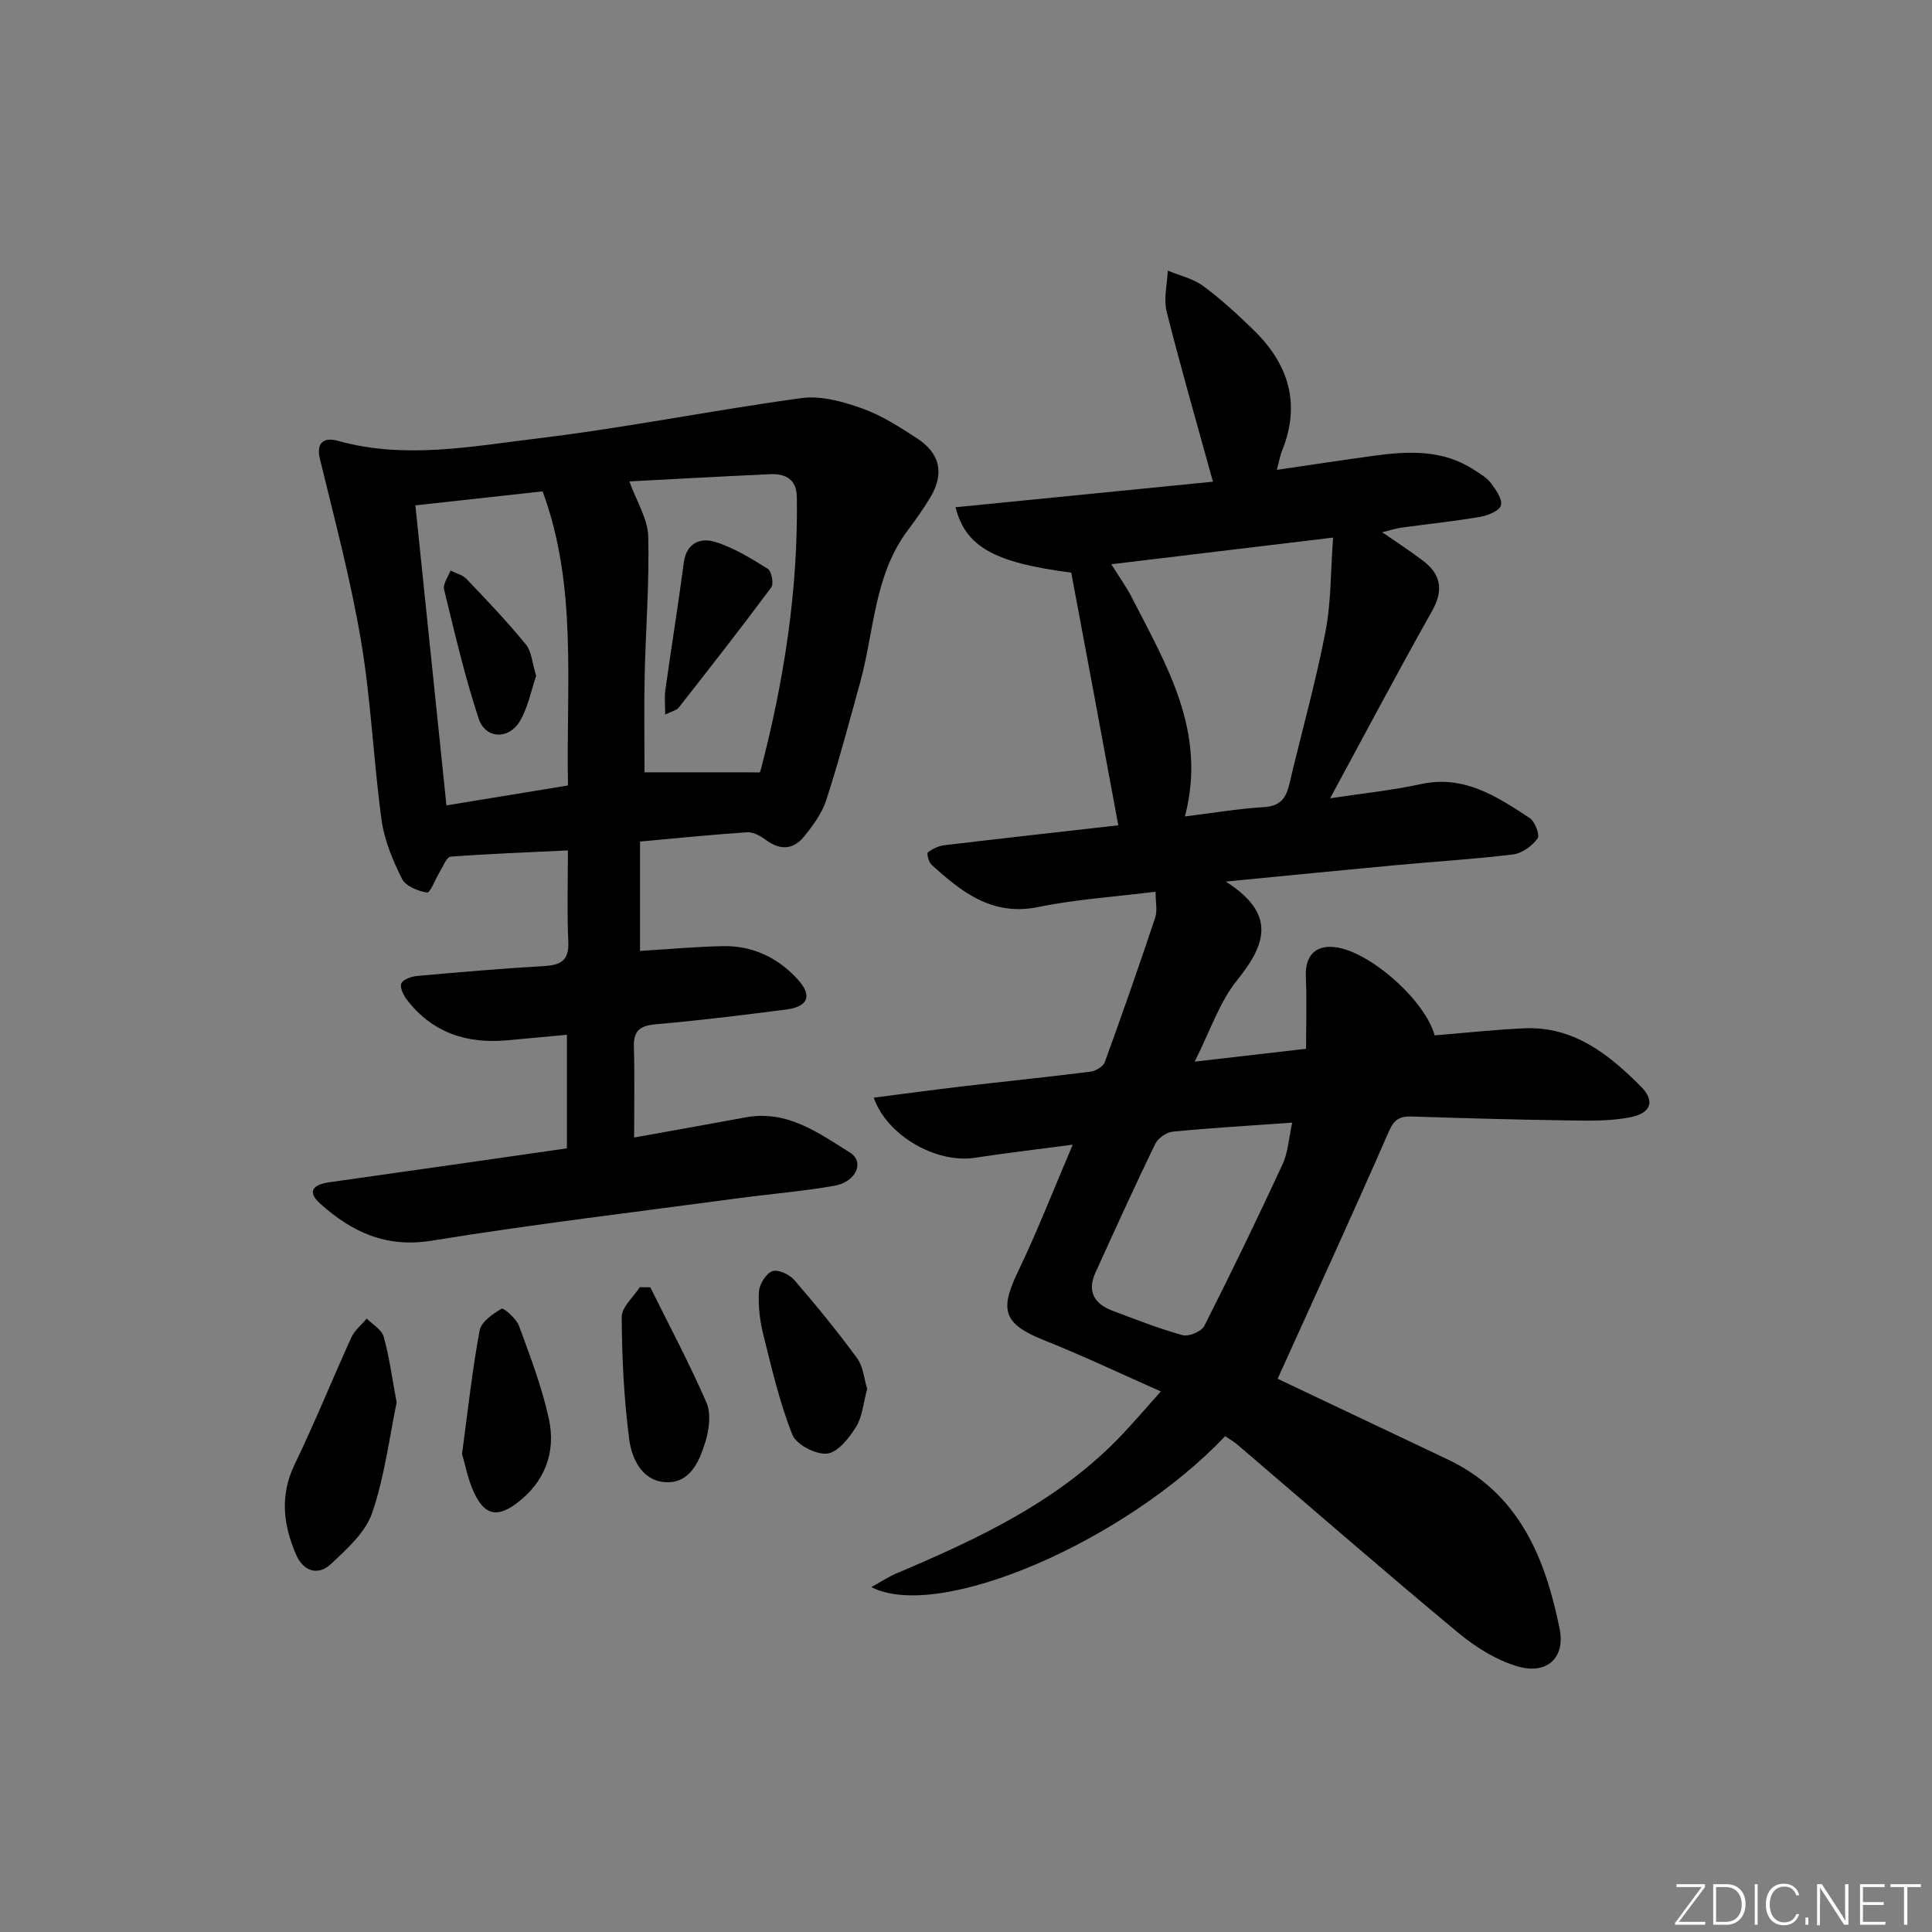 <svg enable-background="new 0 0 400 400" viewBox="0 0 400 400" xmlns="http://www.w3.org/2000/svg"><rect x="0" y="0" width="400" height="400" fill="#808080" stroke="none"/><g fill="#fafbfc"><path d="m346.9 398 5.4-7.3h-5.2v-.6h5.9v.6l-5.4 7.2h5.5l-.1.6h-6.2v-.5z"/><path d="m354.7 390.1h2.8c2.3 0 3.9 1.6 3.9 4.1s-1.6 4.3-3.9 4.3h-2.8zm.6 7.8h2c2.2 0 3.3-1.6 3.3-3.6 0-1.8-1-3.6-3.3-3.6h-2z"/><path d="m363.9 390.1v8.4h-.6v-8.4z"/><path d="m372.5 396.3c-.4 1.3-1.4 2.3-3.2 2.3-2.4 0-3.7-1.9-3.7-4.3 0-2.3 1.2-4.3 3.7-4.3 1.8 0 2.9 1 3.2 2.4h-.6c-.4-1.1-1.1-1.8-2.5-1.8-2.1 0-3 1.9-3 3.7s.9 3.7 3 3.7c1.4 0 2.1-.7 2.5-1.7z"/><path d="m373.8 398.5v-1.5h.6v1.5z"/><path d="m376.2 398.5v-8.4h1c1.3 2 4.4 6.7 4.9 7.6-.1-1.2-.1-2.4-.1-3.8v-3.8h.7v8.4h-.9c-1.2-1.9-4.4-6.8-5-7.7.1 1.1 0 2.3 0 3.9v3.9h-.6z"/><path d="m390 394.4h-4.3v3.5h4.7l-.1.6h-5.2v-8.4h5.1v.6h-4.5v3.1h4.3z"/><path d="m394.2 390.7h-2.8v-.6h6.3v.6h-2.8v7.8h-.7z"/></g><path d="m253.66 297.34c-20.56 21.71-59.2 38.5-73.27 31.25 2.03-1.11 3.57-2.14 5.24-2.85 17.07-7.23 33.78-15.03 46.79-28.83 2.48-2.63 4.82-5.37 7.92-8.83-8.54-3.77-16.17-7.41-24.01-10.53-8.49-3.38-9.49-6.14-5.58-14.25 4.02-8.35 7.38-17.02 11.35-26.31-7.28.96-13.81 1.73-20.31 2.72-7.83 1.19-18.1-4.46-20.89-12.45 6.17-.79 12.15-1.61 18.13-2.31 8.9-1.04 17.82-1.95 26.72-3.07 1.09-.14 2.64-1.05 2.98-1.97 3.62-9.93 7.1-19.92 10.45-29.95.47-1.42.07-3.14.07-5.34-8.54 1.07-16.53 1.58-24.29 3.17-9.54 1.95-15.85-3.09-22.09-8.75-.6-.54-1.04-2.34-.77-2.55.96-.75 2.22-1.36 3.43-1.5 12.17-1.45 24.36-2.8 36-4.12-1.68-9.04-3.3-17.82-4.93-26.59-1.6-8.61-3.22-17.22-4.81-25.72-15.92-2.08-21.85-5.3-23.96-13.54 17.98-1.79 35.86-3.56 53.3-5.29-3.31-12.01-6.66-23.57-9.59-35.23-.66-2.64.12-5.64.24-8.47 2.46 1.03 5.23 1.64 7.31 3.17 3.73 2.76 7.18 5.93 10.51 9.18 7.17 7.01 9.76 15.21 5.85 24.9-.42 1.04-.6 2.18-1.09 4 6.99-1.02 13.52-2.02 20.06-2.92 7.18-.98 14.3-1.32 20.76 2.91 1.24.82 2.64 1.6 3.5 2.75 1.03 1.37 2.44 3.37 2.07 4.62-.33 1.15-2.74 2.1-4.37 2.38-5.39.92-10.85 1.48-16.27 2.23-1.13.16-2.22.52-3.94.94 3.14 2.18 5.88 3.94 8.46 5.91 3.74 2.86 4.28 6.11 1.85 10.42-7.08 12.57-13.82 25.33-21.09 38.76 6.74-1.03 12.84-1.64 18.79-2.94 8.96-1.95 15.75 2.57 22.54 7.04 1.09.71 2.13 3.54 1.62 4.22-1.14 1.53-3.18 3.06-5.01 3.29-8.08.99-16.22 1.48-24.33 2.23-11.17 1.04-22.34 2.15-35.22 3.4 10.67 6.78 8.22 13.13 2.31 20.48-3.63 4.52-5.53 10.43-8.75 16.8 8.23-.95 15.51-1.79 23.07-2.66 0-5.35.17-10.15-.05-14.93-.2-4.26 1.92-6.6 6.06-6.11 7.03.82 18.54 10.83 20.61 18.26 6.14-.49 12.37-1.19 18.61-1.46 10.2-.44 17.5 5.43 24.12 12.08 2.95 2.96 2.09 5.48-2.19 6.33-4.17.83-8.57.72-12.86.66-10.81-.15-21.62-.46-32.42-.81-2.45-.08-3.64.58-4.74 3.09-7.44 17.01-15.19 33.89-23.03 51.21 10.87 5.16 23.01 10.92 35.15 16.67 14.81 7.01 20.26 20.37 23.23 35.08 1.22 6.05-2.63 9.55-8.65 7.81-4.43-1.28-8.75-3.99-12.35-6.98-15.35-12.76-30.41-25.87-45.59-38.84-.74-.66-1.61-1.15-2.65-1.86zm-23.58-180.52c1.74 2.79 3.13 4.68 4.18 6.74 7.21 14.1 15.7 27.9 11.06 45.48 5.59-.69 10.98-1.61 16.4-1.94 3.36-.21 4.54-1.85 5.23-4.77 2.46-10.49 5.41-20.88 7.46-31.45 1.21-6.24 1.08-12.75 1.59-19.58-15.67 1.88-30.45 3.66-45.92 5.52zm37.46 115.61c-8.94.64-16.86 1.09-24.75 1.87-1.32.13-3.07 1.38-3.65 2.59-4.26 8.8-8.3 17.71-12.35 26.62-1.75 3.85-.23 6.44 3.51 7.85 4.81 1.8 9.6 3.71 14.54 5.07 1.28.35 3.91-.75 4.49-1.9 5.61-11.07 11.01-22.24 16.22-33.5 1.14-2.47 1.28-5.39 1.99-8.6z" fill="#010000"/><path d="m117.37 237.75c0-7.99 0-15.44 0-23.51-4.26.39-8.29.77-12.33 1.14-8.35.77-15.5-1.53-20.76-8.35-.74-.95-1.55-2.61-1.19-3.43.38-.86 2.12-1.44 3.32-1.54 8.78-.79 17.56-1.55 26.36-2.06 3.49-.2 5.06-1.27 4.89-5.07-.28-6.12-.08-12.26-.08-18.86-8.45.4-16.38.69-24.28 1.29-.82.06-1.54 1.99-2.23 3.11-.93 1.5-1.99 4.41-2.64 4.32-1.89-.28-4.46-1.33-5.21-2.85-1.9-3.81-3.64-7.96-4.22-12.14-1.68-12.33-2.18-24.84-4.25-37.09-2.14-12.68-5.47-25.16-8.51-37.68-.92-3.78 1.26-4.45 3.67-3.77 13.89 3.88 27.75 1.16 41.46-.5 18.27-2.2 36.36-5.86 54.6-8.34 4.02-.55 8.55.73 12.5 2.13 4.02 1.42 7.75 3.83 11.36 6.18 4.91 3.2 5.73 7.4 2.69 12.41-1.38 2.27-2.92 4.45-4.52 6.58-7.06 9.35-6.98 20.92-9.91 31.55-2.25 8.15-4.42 16.34-7.02 24.38-.89 2.74-2.76 5.28-4.61 7.56-2.21 2.72-4.97 2.89-7.9.68-1.09-.82-2.61-1.66-3.88-1.57-7.26.47-14.51 1.22-22.17 1.91v22.65c5.73-.35 11.45-.88 17.18-.99 6.15-.12 11.38 2.39 15.47 6.88 3.09 3.39 2.16 5.66-2.43 6.25-8.9 1.14-17.8 2.25-26.74 3.02-3.26.28-4.85 1.14-4.75 4.66.17 6.13.05 12.27.05 18.81 7.83-1.41 15.46-2.76 23.09-4.17 8.55-1.59 15.07 3.21 21.59 7.28 3.1 1.94 1.29 6.09-3.21 6.88-6.53 1.15-13.17 1.68-19.75 2.56-21.22 2.86-42.51 5.38-63.64 8.81-9.49 1.54-16.55-1.82-23.08-7.67-2.93-2.62-1.22-3.97 1.8-4.41 9.03-1.3 18.07-2.56 27.11-3.85 7.23-1.03 14.45-2.08 22.17-3.19zm39.86-77.84c-.27.42.13.04.25-.42 4.85-18.54 7.78-37.35 7.5-56.57-.06-3.8-2.41-4.88-5.61-4.74-9.88.45-19.76 1-29.07 1.49 1.52 4.2 3.81 7.76 3.91 11.37.25 9.62-.53 19.26-.74 28.9-.15 6.59-.03 13.19-.03 19.96 7.78.01 15.28.01 23.79.01zm-71.23-55.28c2.14 20.72 4.28 41.36 6.43 62.12 8.62-1.41 16.73-2.75 25.17-4.13-.43-20.72 2.02-41.18-5.26-60.89-8.89.97-17.27 1.89-26.34 2.9z" fill="#010000"/><path d="m82.12 290.38c-1.49 7.11-2.47 15.24-5.06 22.83-1.38 4.05-5.22 7.49-8.53 10.59-2.7 2.53-5.73 1.52-7.22-1.91-2.66-6.14-3.42-12.26-.3-18.71 4.17-8.63 7.75-17.55 11.73-26.27.68-1.48 2.11-2.62 3.19-3.92 1.21 1.23 3.09 2.28 3.5 3.74 1.16 4.09 1.71 8.37 2.69 13.65z" fill="#010000"/><path d="m179.54 287.56c-.79 2.87-.98 5.72-2.31 7.87-1.43 2.31-3.79 5.29-6 5.52-2.33.24-6.38-1.86-7.19-3.93-2.64-6.67-4.28-13.76-6.02-20.76-.71-2.86-1.07-5.92-.89-8.84.1-1.54 1.44-3.72 2.75-4.23 1.14-.44 3.53.63 4.52 1.77 4.55 5.25 8.95 10.65 13.06 16.25 1.27 1.72 1.44 4.27 2.08 6.35z" fill="#010000"/><path d="m95.66 301.02c1.24-9.21 2.13-17.44 3.64-25.56.33-1.78 2.73-3.45 4.55-4.5.43-.24 3.04 2.04 3.6 3.54 2.33 6.35 4.78 12.73 6.2 19.31 1.5 6.97-.93 13.18-6.79 17.51-4.02 2.97-6.58 2.29-8.7-2.26-1.3-2.77-1.86-5.9-2.5-8.04z" fill="#010000"/><path d="m134.64 266.52c3.93 7.94 8.11 15.77 11.63 23.88.98 2.27.55 5.57-.22 8.09-1.26 4.11-3.21 8.76-8.42 8.37-4.78-.36-6.86-4.95-7.37-8.94-1.08-8.35-1.49-16.82-1.54-25.25-.01-2.05 2.43-4.12 3.74-6.17.73.01 1.45.02 2.18.02z" fill="#010000"/><path d="m137.72 147.94c0-2.04-.18-3.57.03-5.05 1.24-8.82 2.66-17.61 3.83-26.44.54-4.11 3.51-5.16 6.42-4.27 3.88 1.18 7.49 3.42 10.97 5.59.78.49 1.27 3.09.71 3.84-6.24 8.4-12.69 16.65-19.15 24.88-.44.58-1.39.75-2.81 1.45z" fill="#010000"/><path d="m111 139.94c-1.04 3.02-1.67 6.55-3.39 9.41-2.33 3.85-7.13 3.63-8.51-.58-2.89-8.75-4.97-17.77-7.16-26.74-.27-1.13.85-2.59 1.33-3.9 1.12.56 2.5.88 3.31 1.73 4.21 4.41 8.43 8.83 12.28 13.55 1.23 1.51 1.34 3.94 2.14 6.53z" fill="#010000"/></svg>